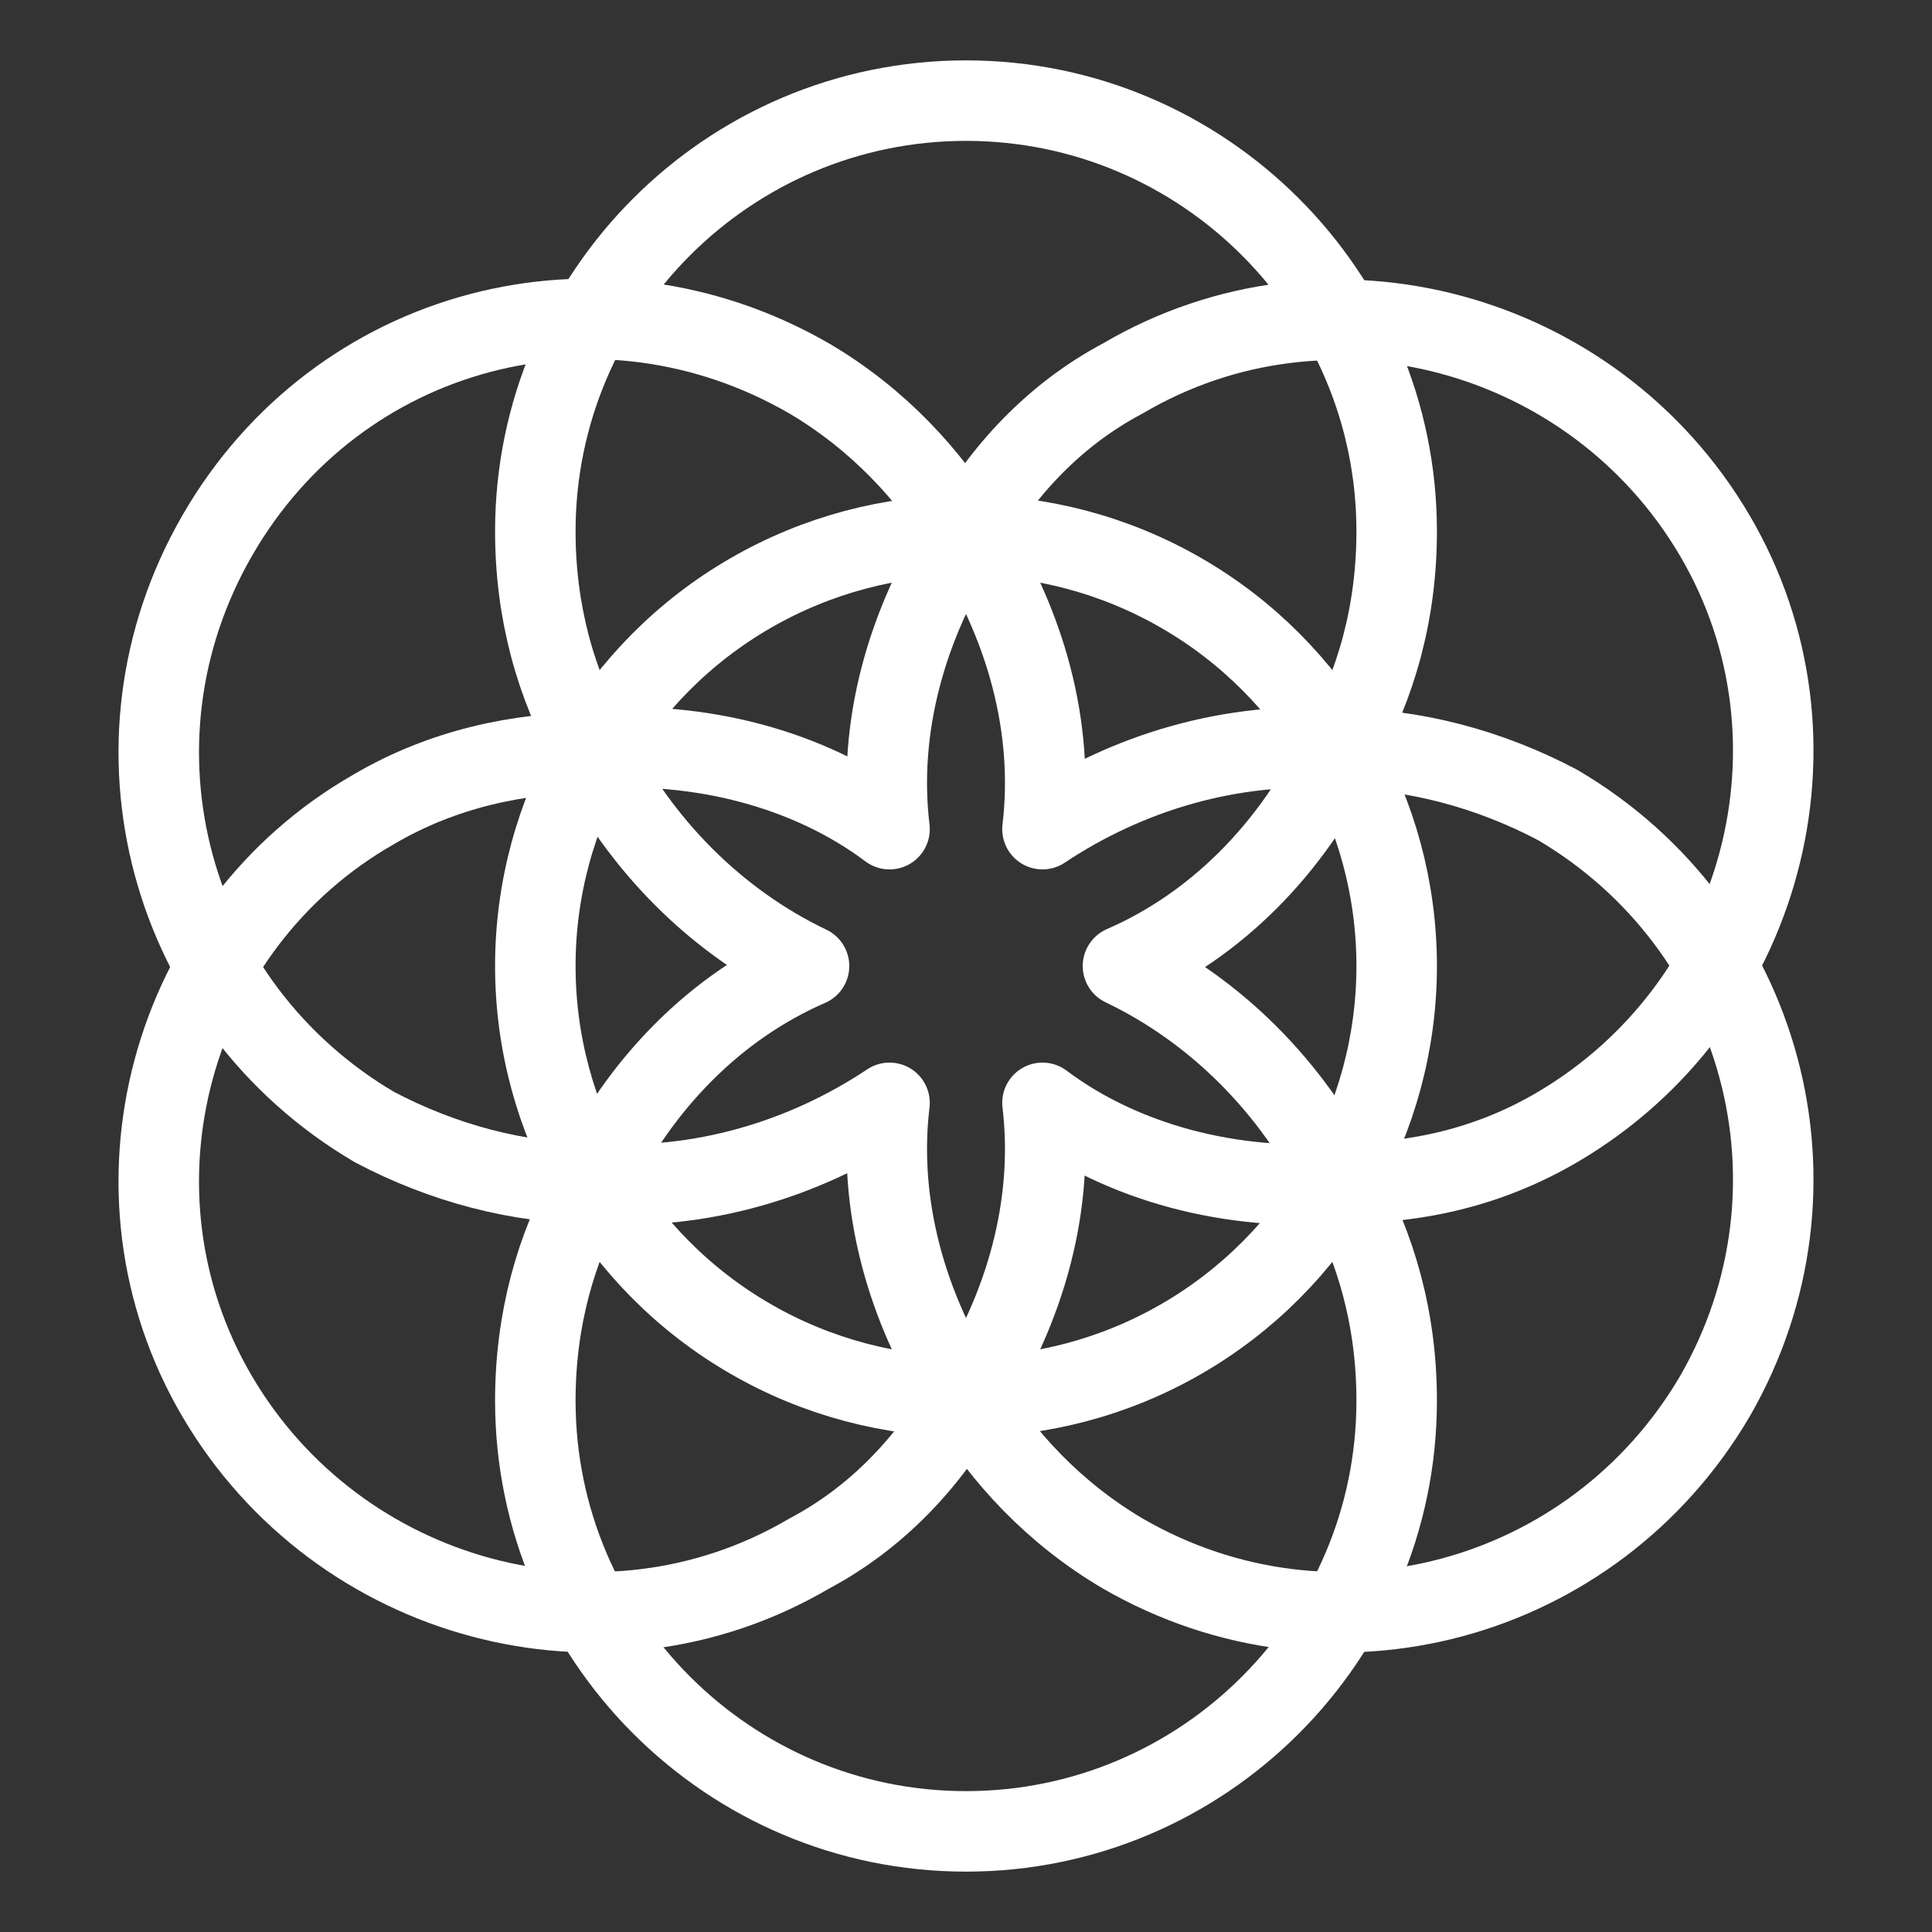 <?xml version="1.0" encoding="UTF-8"?><svg id="b" xmlns="http://www.w3.org/2000/svg" viewBox="0 0 48 48"><rect x="0" y="0" width="48" height="48" fill="#333333" stroke="none"/><defs><style>.c{stroke-width:2px;fill:none;stroke:#fff;stroke-linecap:round;stroke-linejoin:round;}</style></defs><circle class="c" cx="24" cy="24" r="10.7"/><path class="c" d="m14.7,29.4h0Z"/><path class="c" d="m24,13.3h0Z"/><path class="c" d="m24,34.7h0Z"/><path class="c" d="m33.3,18.6h0Z"/><path class="c" d="m33.3,18.6c-2.7-.2-5.3.6-7.4,2,.3-2.5-.4-5.1-1.9-7.4-1.5,2.3-2.2,4.9-1.9,7.4-2-1.5-4.7-2.2-7.4-2h0c1.2,2.4,3.1,4.3,5.4,5.4-2.3,1-4.2,2.9-5.4,5.4,2.7.2,5.3-.6,7.4-2-.3,2.5.4,5.1,1.9,7.4,1.5-2.3,2.2-4.9,1.9-7.4,2,1.5,4.7,2.2,7.4,2h0c-1.2-2.4-3.1-4.3-5.4-5.4,2.3-1,4.2-2.9,5.4-5.4Z"/><path class="c" d="m33.3,18.6c1.8,0,3.7.5,5.4,1.4,5.1,3,6.9,9.5,3.9,14.7-3,5.1-9.5,6.9-14.7,3.9-1.7-1-3-2.4-3.9-3.9"/><path class="c" d="m24,34.7c-.9,1.6-2.2,3-3.9,3.9-5.1,3-11.7,1.2-14.7-3.9s-1.2-11.7,3.9-14.6c1.7-1,3.6-1.4,5.4-1.4"/><path class="c" d="m14.7,18.6c-.9-1.6-1.4-3.4-1.4-5.4,0-5.9,4.8-10.7,10.7-10.7s10.7,4.8,10.7,10.7c0,2-.5,3.8-1.4,5.4"/><path class="c" d="m33.3,29.4c.9,1.6,1.4,3.4,1.4,5.4,0,5.9-4.8,10.7-10.7,10.7s-10.7-4.8-10.7-10.7c0-2,.5-3.8,1.4-5.4"/><path class="c" d="m24,13.3c.9-1.6,2.2-3,3.9-3.9,5.1-3,11.7-1.2,14.7,3.9,3,5.1,1.2,11.7-3.9,14.7-1.7,1-3.5,1.4-5.4,1.4"/><path class="c" d="m14.7,29.4c-1.8,0-3.7-.5-5.4-1.4-5.1-3-6.9-9.5-3.9-14.7,3-5.2,9.5-6.9,14.7-3.9,1.7,1,3,2.4,3.9,3.9"/></svg>